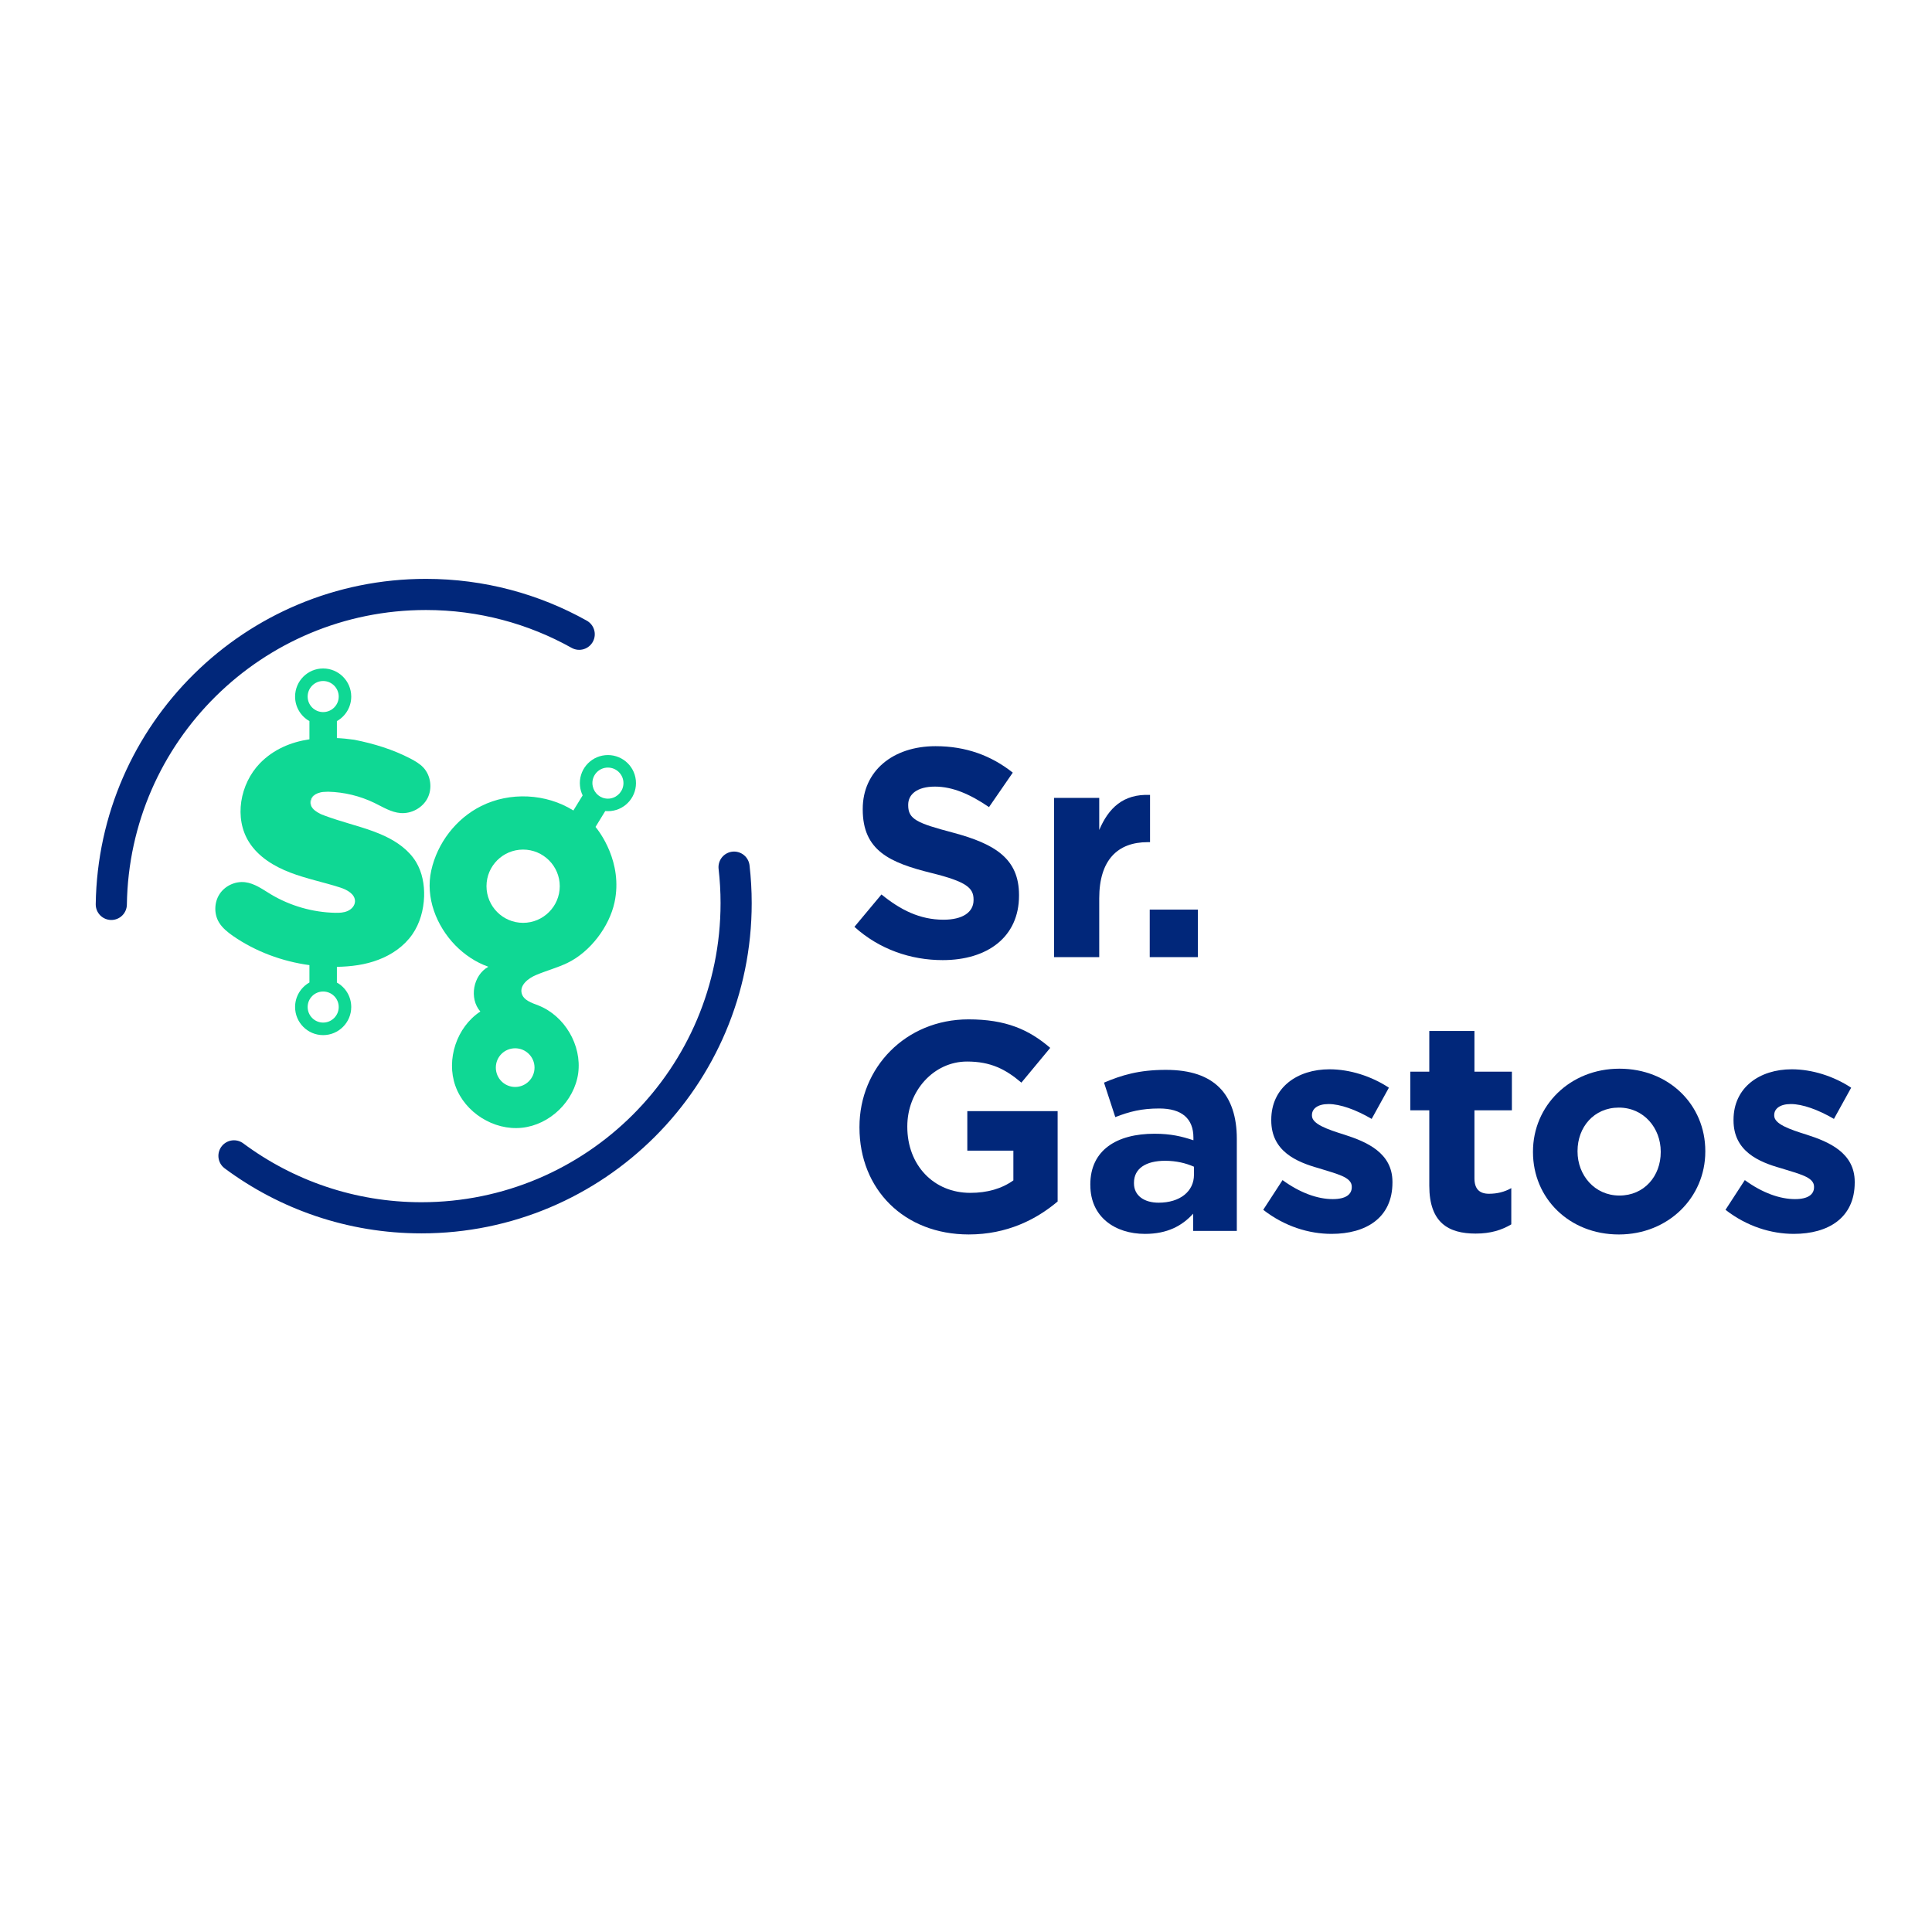 <?xml version="1.0" encoding="UTF-8"?>
<svg id="Capa_1" xmlns="http://www.w3.org/2000/svg" version="1.1" viewBox="0 0 1000 1000">
  <!-- Generator: Adobe Illustrator 29.2.0, SVG Export Plug-In . SVG Version: 2.1.0 Build 108)  -->
  <g>
    <path d="M444.86,583.6v-.31c0-30.6,23.84-55.67,56.44-55.67,19.22,0,31.22,5.23,42.29,14.76l-14.92,17.99c-8.15-6.92-15.84-10.92-28.14-10.92-17.22,0-30.91,15.22-30.91,33.52v.31c0,19.68,13.53,34.14,32.6,34.14,8.77,0,16.3-2.15,22.3-6.46v-15.38h-23.84v-20.45h46.75v46.75c-11.07,9.38-26.3,17.07-45.98,17.07-33.52,0-56.59-23.38-56.59-55.36Z" fill="#01277a"/>
    <path d="M564.34,613.43v-.31c0-17.84,13.69-26.3,33.22-26.3,8.46,0,14.15,1.38,20.15,3.38v-1.38c0-9.84-6-15.07-17.68-15.07-9.07,0-15.22,1.54-22.76,4.46l-5.84-17.84c9.07-3.84,17.99-6.61,31.99-6.61,12.92,0,21.84,3.23,27.83,9.23s8.92,15.22,8.92,26.3v47.83h-22.61v-8.92c-5.69,6.3-13.38,10.46-24.91,10.46-15.53,0-28.29-8.77-28.29-25.22ZM618.01,608.05v-4.15c-4.15-1.85-9.23-3.08-14.92-3.08-10,0-16.15,4-16.15,11.38v.31c0,6.3,5.23,10,12.76,10,11.07,0,18.3-5.84,18.3-14.46Z" fill="#01277a"/>
    <path d="M653.84,626.2l10-15.38c9.07,6.61,18.15,9.84,25.99,9.84,6.77,0,9.84-2.46,9.84-6.15v-.31c0-5.07-8-6.61-17.07-9.53-11.53-3.23-24.6-8.77-24.6-24.76v-.31c0-16.76,13.53-26.14,30.14-26.14,10.46,0,21.68,3.54,30.75,9.53l-8.92,16.15c-8.15-4.77-16.3-7.69-22.3-7.69-5.69,0-8.61,2.46-8.61,5.69v.31c0,4.31,7.84,7.07,16.76,9.84,11.53,3.69,24.91,9.38,24.91,24.45v.31c0,18.3-13.69,26.6-31.52,26.6-11.69,0-24.3-3.84-35.37-12.46Z" fill="#01277a"/>
    <path d="M739.8,613.74v-39.06h-9.84v-19.99h9.84v-21.07h23.37v21.07h19.38v19.99h-19.38v35.21c0,5.38,2.46,8,7.54,8,4.15,0,8-.92,11.53-2.92v18.76c-4.92,2.92-10.61,4.77-18.45,4.77-14.15,0-23.99-5.69-23.99-24.76Z" fill="#01277a"/>
    <path d="M793.47,596.36v-.31c0-23.68,19.07-42.9,44.75-42.9s44.44,18.76,44.44,42.6v.31c0,23.68-19.07,42.9-44.75,42.9s-44.44-18.76-44.44-42.6ZM859.59,596.36v-.31c0-12.15-8.76-22.76-21.68-22.76s-21.38,10.15-21.38,22.45v.31c0,12.15,8.77,22.76,21.68,22.76s21.38-10.15,21.38-22.45Z" fill="#01277a"/>
    <path d="M893.11,626.2l10-15.38c9.07,6.61,18.15,9.84,25.99,9.84,6.77,0,9.84-2.46,9.84-6.15v-.31c0-5.07-8-6.61-17.07-9.53-11.53-3.23-24.6-8.77-24.6-24.76v-.31c0-16.76,13.53-26.14,30.14-26.14,10.46,0,21.68,3.54,30.75,9.53l-8.92,16.15c-8.15-4.77-16.3-7.69-22.3-7.69-5.69,0-8.61,2.46-8.61,5.69v.31c0,4.31,7.84,7.07,16.76,9.84,11.53,3.69,24.91,9.38,24.91,24.45v.31c0,18.3-13.69,26.6-31.52,26.6-11.69,0-24.3-3.84-35.37-12.46Z" fill="#01277a"/>
  </g>
  <g>
    <path d="M442.25,479.73l13.99-16.76c9.84,8,19.84,13.07,32.14,13.07,9.84,0,15.53-3.84,15.53-10.15v-.31c0-6-3.69-9.23-21.68-13.69-21.84-5.38-35.68-11.69-35.68-32.91v-.31c0-19.53,15.53-32.45,37.68-32.45,15.84,0,28.91,4.92,39.98,13.69l-12.3,17.84c-9.69-6.61-18.76-10.61-27.99-10.61s-13.84,4-13.84,9.38v.31c0,7.23,4.61,9.23,23.22,14.15,21.84,5.84,34.14,13.53,34.14,32.29v.31c0,21.38-16.3,33.37-39.52,33.37-16.45,0-32.75-5.54-45.67-17.22Z" fill="#01277a"/>
    <path d="M545.59,412.99h23.37v16.61c4.77-11.23,12.3-18.76,26.3-18.15v24.45h-1.23c-15.53,0-25.07,9.23-25.07,29.06v30.45h-23.37v-82.42Z" fill="#01277a"/>
    <path d="M595.1,470.81h24.91v24.6h-24.91v-24.6Z" fill="#01277a"/>
  </g>
  <g>
    <path d="M57.61,468.12c1.31-88.84,73.69-160.44,162.84-160.44,28.81,0,55.86,7.48,79.34,20.61" fill="none" stroke="#01277a" stroke-linecap="round" stroke-miterlimit="10" stroke-width="16.12"/>
    <path d="M379.95,448.83c.71,6.13,1.07,12.35,1.07,18.64,0,89.93-72.93,162.86-162.89,162.86-36.36,0-69.91-11.92-97.03-32.06" fill="none" stroke="#01277a" stroke-linecap="round" stroke-miterlimit="10" stroke-width="16.12"/>
    <path d="M313.31,419.79c.93.08,1.85.08,2.82,0,7.98-.81,13.78-7.94,12.98-15.92-.81-7.98-7.94-13.78-15.92-12.98-7.98.81-13.82,7.94-12.98,15.92.16,1.73.64,3.39,1.37,4.88-1.61,2.62-3.22,5.24-4.8,7.82-14.11-8.83-32.85-9.75-47.72-2.3-13.02,6.49-22.69,19.14-25.83,33.29-3.14,14.02,2.62,28.69,12.45,38.81,4.8,4.88,10.6,8.79,17.09,11.08-7.9,4.35-10.08,16.4-4.15,23.17-12.21,8.02-17.81,24.79-12.9,38.53,4.88,13.74,19.87,23.17,34.38,21.64,14.51-1.49,27.2-13.78,29.18-28.25,1.93-14.47-7.01-29.7-20.59-35.06-3.47-1.33-7.7-2.66-8.66-6.25-1.13-4.31,3.43-7.86,7.54-9.55,5.28-2.22,10.88-3.71,16.04-6.17,12.05-5.8,21.76-18.94,24.46-31.35,4.51-20.88-8.06-36.96-9.83-39.09,1.69-2.78,3.39-5.48,5.04-8.22h.04ZM276.67,552.58c0,5.56-4.51,10.03-10.03,10.03s-10-4.47-10-10.03,4.47-9.99,10-9.99,10.03,4.47,10.03,9.99ZM270.75,477.66c-10.44,0-18.94-8.5-18.94-18.98s8.5-18.94,18.94-18.94,18.98,8.5,18.98,18.94-8.5,18.98-18.98,18.98ZM314.64,397.3c4.43,0,8.06,3.59,8.06,8.02,0,3.95-2.86,7.25-6.65,7.94-.44.08-.93.12-1.41.12-3.87,0-7.05-2.74-7.82-6.37-.12-.52-.2-1.13-.2-1.69,0-4.43,3.59-8.02,8.02-8.02Z" fill="#0fd894"/>
    <path d="M289.41,449.02h0Z" fill="#0fd894"/>
    <path d="M161.25,417.49c.4.89,1.17,1.69,2.3,2.42-.97-.69-1.77-1.49-2.3-2.42Z" fill="#0fd894"/>
    <path d="M164.23,410.68c-2.26,1.01-3.39,2.62-3.39,4.68v.4c0,.6.12,1.17.36,1.69-.48-.89-.73-1.85-.56-2.9.32-1.89,1.77-3.14,3.59-3.87Z" fill="#0fd894"/>
    <path d="M166.42,421.48c.67.29,1.38.59,2.16.89-.4-.12-.85-.28-1.25-.44-.3-.11-.6-.31-.91-.45Z" fill="#0fd894"/>
    <path d="M164.39,420.48c.64.42,1.34.7,2.03,1-.75-.33-1.43-.66-2.03-1Z" fill="#0fd894"/>
    <path d="M164.23,410.68h.04c.2-.12.44-.2.68-.24.69-.28,1.41-.44,2.26-.52s1.65-.12,2.46-.12h.24c8.22.2,16.4,2.18,23.82,5.76,4.43,2.14,8.74,4.92,13.62,5.28,5.64.44,11.45-2.74,13.98-7.78,2.54-5.04,1.65-11.65-2.22-15.8-1.85-1.97-4.27-3.34-6.69-4.63-9.19-4.76-18.82-7.7-28.94-9.71-.2-.04-.4-.08-.56-.08-2.82-.4-5.68-.69-8.54-.81v-8.79c4.43-2.5,7.42-7.25,7.42-12.69,0-8.02-6.53-14.55-14.55-14.55s-14.51,6.53-14.51,14.55c0,5.44,2.98,10.2,7.42,12.69v9.43c-9.55,1.41-18.58,5.16-25.63,12.41-10.32,10.68-13.54,28.41-5.56,40.91,4.84,7.58,12.94,12.49,21.32,15.68,8.38,3.22,17.25,4.96,25.75,7.7,3.67,1.17,7.9,3.51,7.7,7.33-.12,2.18-1.85,3.99-3.83,4.84-1.97.89-4.23.97-6.37.93-11.73-.24-23.37-3.59-33.45-9.63-4.19-2.54-8.38-5.64-13.26-6.21-5.12-.6-10.44,1.89-13.22,6.21-2.78,4.31-2.9,10.24-.24,14.63,1.73,2.86,4.47,5.04,7.21,6.97,11.73,8.1,25.43,13.18,39.58,15.11v8.99c-4.43,2.5-7.42,7.25-7.42,12.69,0,8.02,6.49,14.55,14.51,14.55s14.55-6.53,14.55-14.55c0-5.44-2.98-10.2-7.42-12.65v-8.14c7.29-.12,14.67-1.05,21.48-3.67,6.97-2.62,13.34-7.05,17.57-13.14,3.95-5.72,5.84-12.65,6.09-19.59.2-6.17-.97-12.49-4.11-17.77-3.71-6.21-9.91-10.56-16.48-13.62-7.86-3.63-16.28-5.64-24.54-8.3-1.09-.32-2.14-.69-3.06-1.01-.97-.32-1.89-.64-2.74-.97-.4-.12-.85-.28-1.25-.44-.97-.36-2.02-.85-2.94-1.45-.32-.2-.6-.36-.85-.56-1.13-.73-1.89-1.53-2.3-2.42-.04,0-.04-.04-.04-.04-.48-.89-.73-1.85-.56-2.9.32-1.89,1.77-3.14,3.59-3.87ZM175.32,521.23c0,4.43-3.63,8.06-8.06,8.06s-8.02-3.63-8.02-8.06,3.59-8.02,8.02-8.02,8.06,3.59,8.06,8.02ZM159.24,360.55c0-4.43,3.59-8.06,8.02-8.06s8.06,3.63,8.06,8.06-3.63,8.02-8.06,8.02-8.02-3.59-8.02-8.02Z" fill="#0fd894"/>
    <path d="M300.73,407h0Z" fill="#0fd894"/>
  </g>
</svg>